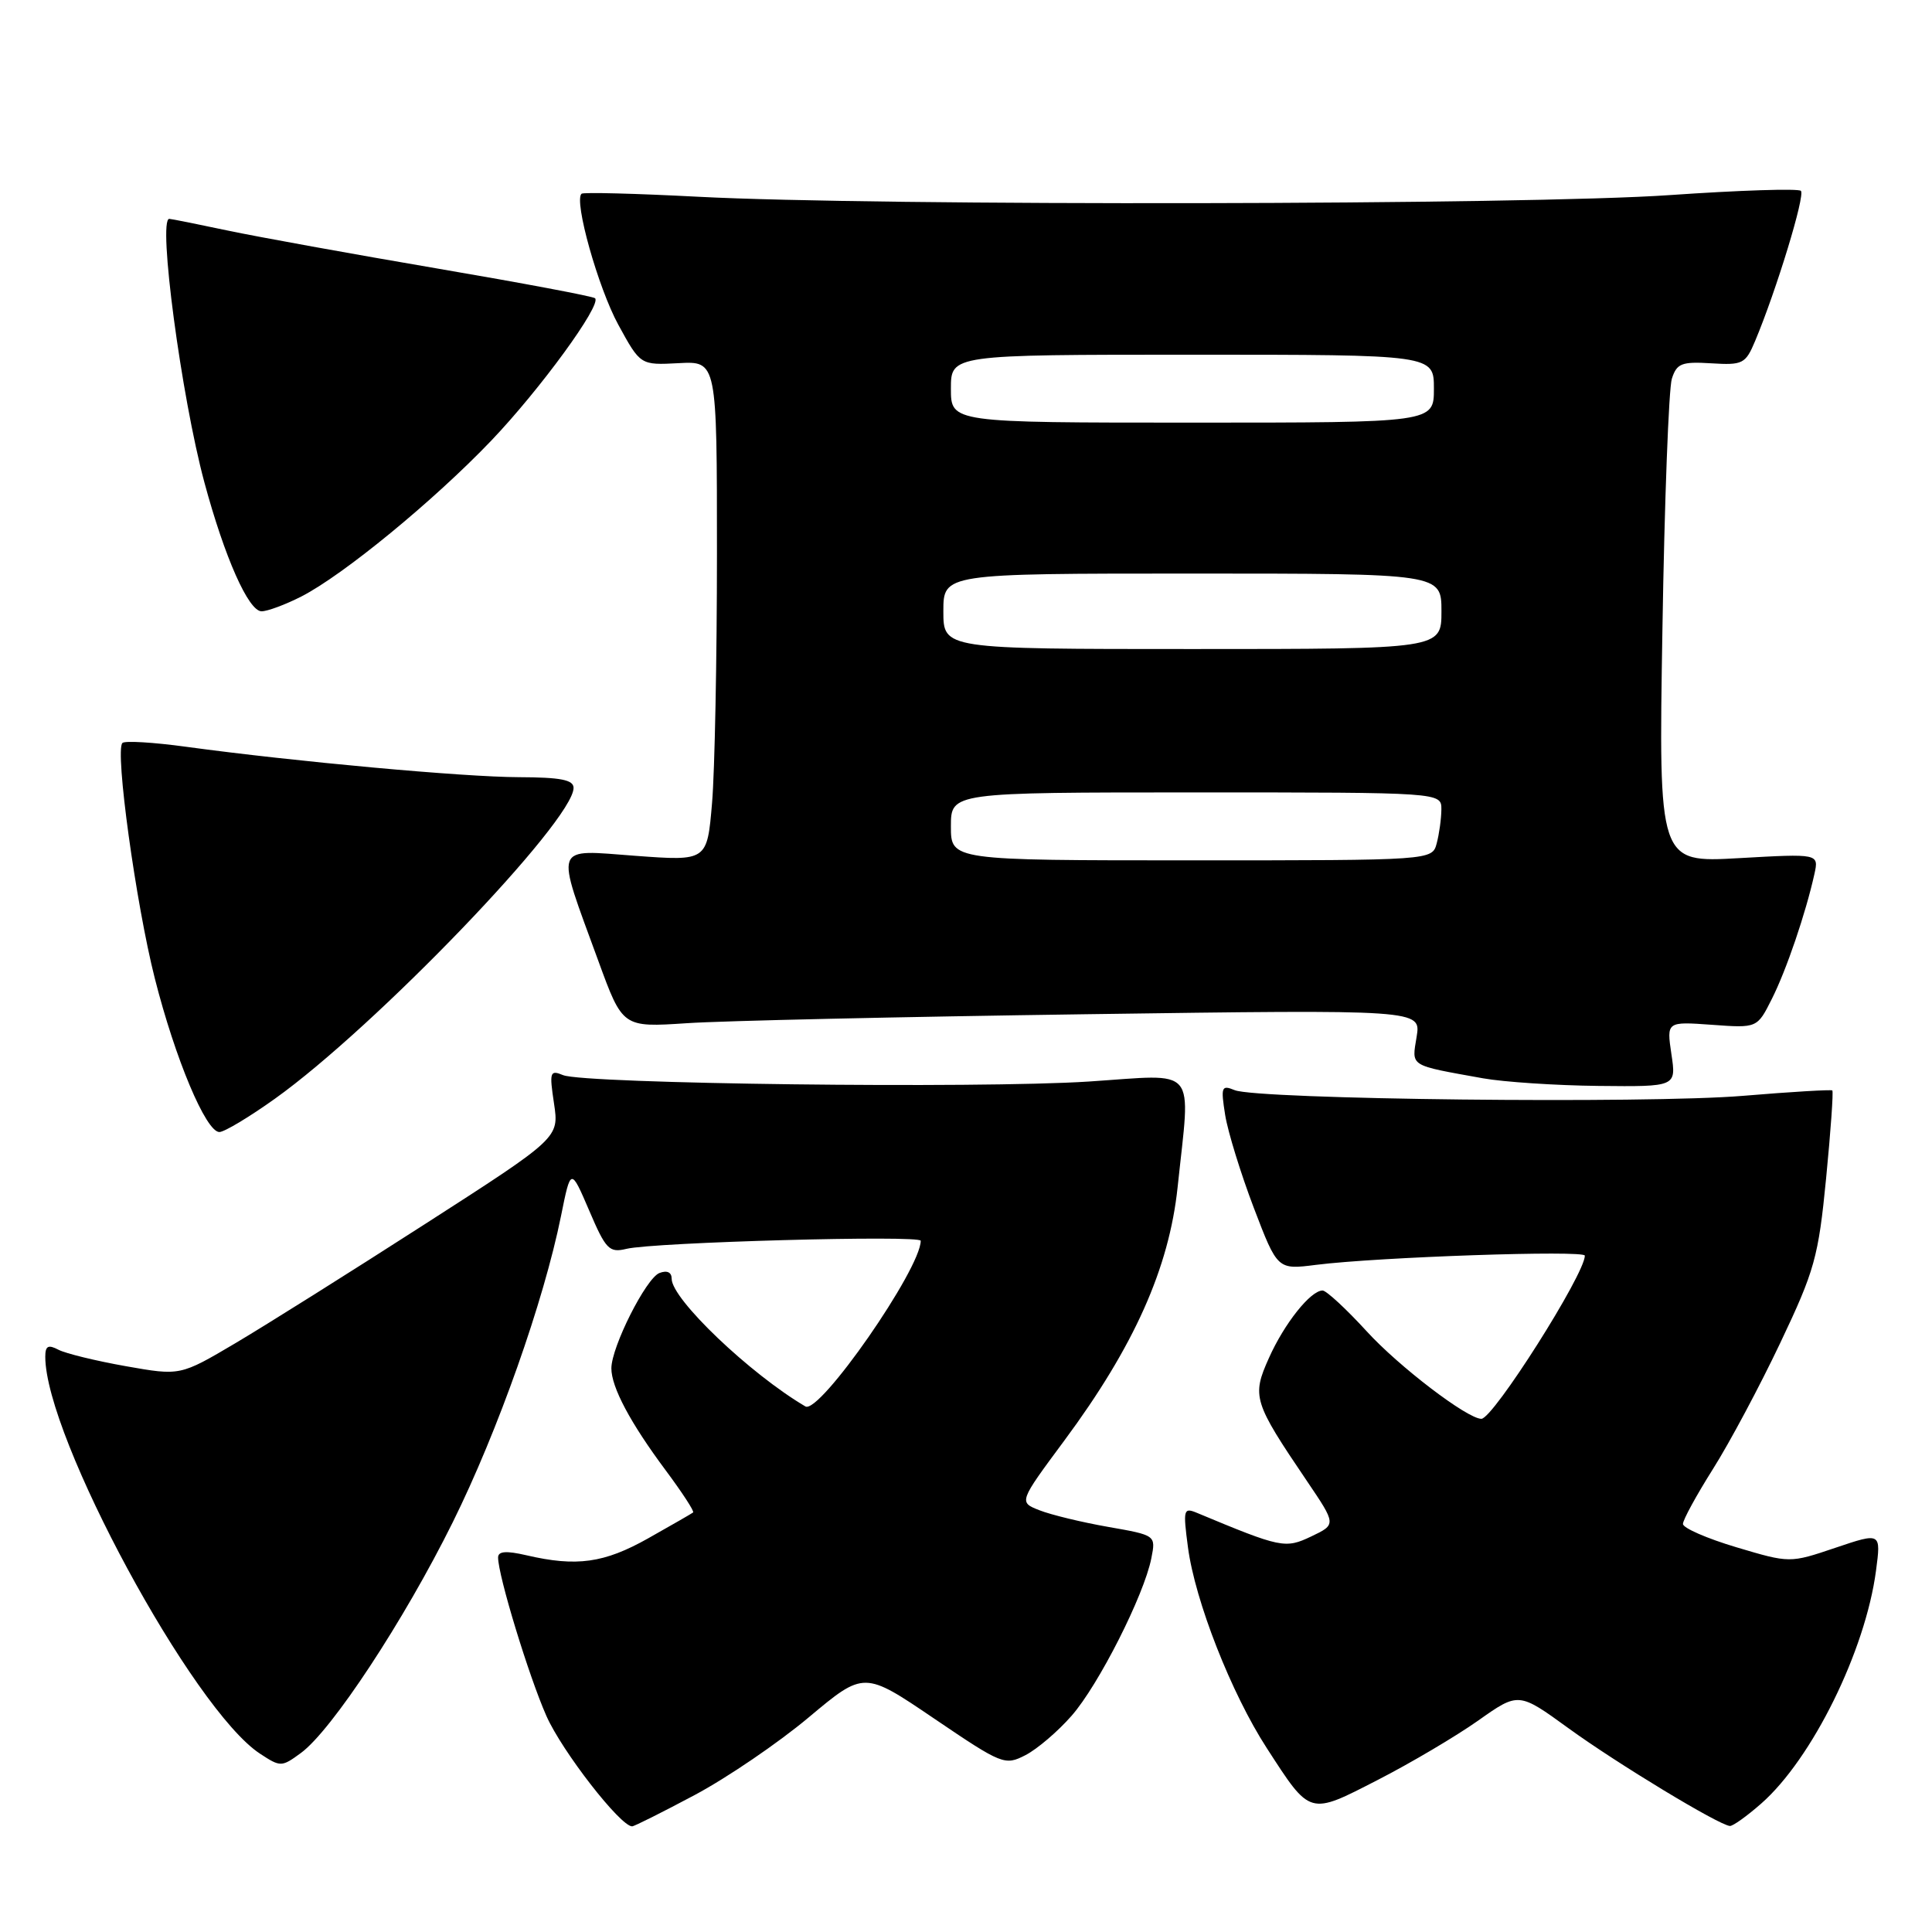 <?xml version="1.0" encoding="UTF-8" standalone="no"?>
<!DOCTYPE svg PUBLIC "-//W3C//DTD SVG 1.1//EN" "http://www.w3.org/Graphics/SVG/1.1/DTD/svg11.dtd" >
<svg xmlns="http://www.w3.org/2000/svg" xmlns:xlink="http://www.w3.org/1999/xlink" version="1.1" viewBox="0 0 256 256">
 <g >
 <path fill="currentColor"
d=" M 92.05 237.85 C 96.33 235.57 103.13 230.94 107.16 227.56 C 114.49 221.42 114.49 221.42 123.78 227.72 C 132.81 233.84 133.15 233.97 135.89 232.56 C 137.44 231.76 140.18 229.42 141.99 227.35 C 145.56 223.29 151.60 211.36 152.56 206.47 C 153.16 203.43 153.16 203.43 146.83 202.32 C 143.35 201.71 139.26 200.72 137.74 200.12 C 134.98 199.04 134.98 199.04 141.03 190.88 C 150.26 178.43 154.91 168.03 156.04 157.31 C 157.76 140.97 158.92 142.35 144.25 143.31 C 129.62 144.26 77.44 143.62 74.61 142.46 C 72.87 141.74 72.78 142.04 73.41 146.22 C 74.09 150.77 74.09 150.77 56.29 162.21 C 46.51 168.50 35.21 175.60 31.19 177.98 C 23.88 182.30 23.88 182.30 16.69 181.03 C 12.74 180.33 8.71 179.35 7.75 178.85 C 6.38 178.13 6.00 178.34 6.00 179.78 C 6.00 190.38 25.57 226.56 34.45 232.37 C 37.17 234.16 37.32 234.15 39.87 232.28 C 43.95 229.30 53.55 214.71 59.98 201.73 C 65.97 189.65 72.05 172.44 74.34 161.11 C 75.63 154.72 75.63 154.72 78.07 160.40 C 80.27 165.56 80.73 166.03 83.00 165.48 C 86.63 164.60 122.00 163.63 122.00 164.41 C 122.00 168.16 108.58 187.45 106.72 186.36 C 99.39 182.05 89.00 172.14 89.00 169.45 C 89.00 168.58 88.40 168.29 87.38 168.68 C 85.61 169.36 81.03 178.44 81.01 181.30 C 81.00 183.80 83.53 188.55 88.21 194.83 C 90.39 197.76 92.03 200.27 91.84 200.41 C 91.65 200.56 88.97 202.10 85.88 203.84 C 80.05 207.12 76.40 207.63 69.75 206.08 C 67.06 205.46 66.00 205.54 66.00 206.38 C 66.00 208.76 70.06 222.08 72.40 227.37 C 74.47 232.05 82.20 242.00 83.76 242.00 C 84.04 242.00 87.77 240.13 92.05 237.85 Z  M 233.36 238.99 C 240.11 233.07 247.17 218.75 248.58 208.13 C 249.25 203.05 249.25 203.05 243.20 205.09 C 237.16 207.13 237.16 207.13 230.08 205.02 C 226.19 203.86 223.00 202.47 223.00 201.93 C 223.00 201.39 224.79 198.12 226.97 194.66 C 229.16 191.20 233.18 183.67 235.90 177.93 C 240.45 168.36 240.95 166.57 241.97 156.12 C 242.58 149.87 242.95 144.63 242.79 144.49 C 242.63 144.36 237.32 144.67 231.00 145.20 C 218.30 146.27 166.61 145.69 163.60 144.45 C 161.85 143.73 161.75 144.01 162.34 147.74 C 162.70 149.98 164.41 155.51 166.13 160.03 C 169.27 168.25 169.27 168.25 174.38 167.60 C 182.64 166.56 210.00 165.63 210.00 166.38 C 210.00 168.84 197.85 188.00 196.29 188.00 C 194.43 188.00 185.35 181.07 181.09 176.40 C 178.37 173.43 175.74 171.00 175.25 171.00 C 173.66 171.00 170.18 175.37 168.14 179.94 C 165.85 185.04 166.07 185.75 173.18 196.25 C 177.07 202.00 177.07 202.00 173.76 203.58 C 170.29 205.23 169.77 205.12 158.60 200.46 C 156.82 199.72 156.75 200.02 157.41 205.02 C 158.35 212.14 163.17 224.41 167.86 231.64 C 173.68 240.63 173.41 240.55 182.56 235.85 C 186.93 233.61 192.91 230.07 195.86 227.99 C 201.22 224.20 201.22 224.20 207.86 229.02 C 214.28 233.68 227.75 241.84 229.22 241.95 C 229.61 241.98 231.47 240.65 233.36 238.99 Z  M 36.41 145.60 C 49.71 136.11 76.00 108.75 76.00 104.40 C 76.00 103.33 74.29 103.00 68.75 102.98 C 61.43 102.96 39.10 100.92 24.65 98.95 C 20.33 98.36 16.53 98.13 16.22 98.45 C 15.21 99.46 18.01 119.77 20.51 129.63 C 23.22 140.32 27.29 150.00 29.07 150.00 C 29.72 150.00 33.02 148.02 36.41 145.60 Z  M 221.47 139.68 C 220.83 135.36 220.83 135.36 226.83 135.79 C 232.84 136.23 232.84 136.23 234.78 132.36 C 236.71 128.53 239.27 121.00 240.42 115.81 C 241.01 113.11 241.01 113.11 230.39 113.71 C 219.77 114.31 219.77 114.31 220.28 83.41 C 220.55 66.41 221.12 51.46 221.53 50.18 C 222.18 48.15 222.83 47.90 226.74 48.14 C 230.93 48.40 231.29 48.21 232.56 45.19 C 235.37 38.50 239.22 25.89 238.63 25.29 C 238.29 24.96 230.47 25.21 221.26 25.85 C 202.51 27.17 116.10 27.31 92.50 26.07 C 84.25 25.64 77.30 25.46 77.06 25.67 C 76.01 26.58 79.26 38.15 81.94 43.05 C 84.86 48.39 84.86 48.39 89.93 48.12 C 95.00 47.85 95.00 47.85 95.00 73.27 C 95.00 87.26 94.71 102.16 94.35 106.40 C 93.70 114.10 93.70 114.10 84.20 113.40 C 73.19 112.59 73.54 111.60 79.28 127.32 C 82.50 136.14 82.50 136.14 91.00 135.58 C 95.67 135.26 119.48 134.73 143.90 134.39 C 188.30 133.77 188.30 133.77 187.71 137.38 C 187.06 141.38 186.62 141.10 196.50 142.88 C 199.25 143.37 206.14 143.83 211.81 143.89 C 222.12 144.00 222.12 144.00 221.47 139.68 Z  M 39.93 79.04 C 45.48 76.20 57.46 66.37 65.09 58.39 C 71.56 51.61 79.74 40.40 78.85 39.52 C 78.60 39.27 69.20 37.50 57.95 35.58 C 46.70 33.66 34.21 31.40 30.18 30.55 C 26.16 29.70 22.67 29.00 22.43 29.00 C 20.89 29.00 24.02 52.54 27.08 63.91 C 29.76 73.85 32.93 81.00 34.66 81.00 C 35.44 81.00 37.81 80.12 39.93 79.04 Z  M 126.00 109.50 C 126.00 105.00 126.00 105.00 158.50 105.00 C 191.00 105.00 191.00 105.00 190.99 107.25 C 190.98 108.49 190.70 110.51 190.37 111.75 C 189.77 114.00 189.77 114.00 157.88 114.00 C 126.00 114.00 126.00 114.00 126.00 109.50 Z  M 125.00 81.00 C 125.00 76.00 125.00 76.00 158.00 76.00 C 191.00 76.00 191.00 76.00 191.00 81.00 C 191.00 86.00 191.00 86.00 158.00 86.00 C 125.00 86.00 125.00 86.00 125.00 81.00 Z  M 126.00 51.50 C 126.00 47.00 126.00 47.00 158.00 47.00 C 190.00 47.00 190.00 47.00 190.00 51.50 C 190.00 56.00 190.00 56.00 158.00 56.00 C 126.00 56.00 126.00 56.00 126.00 51.50 Z "/>
</g>
</svg>